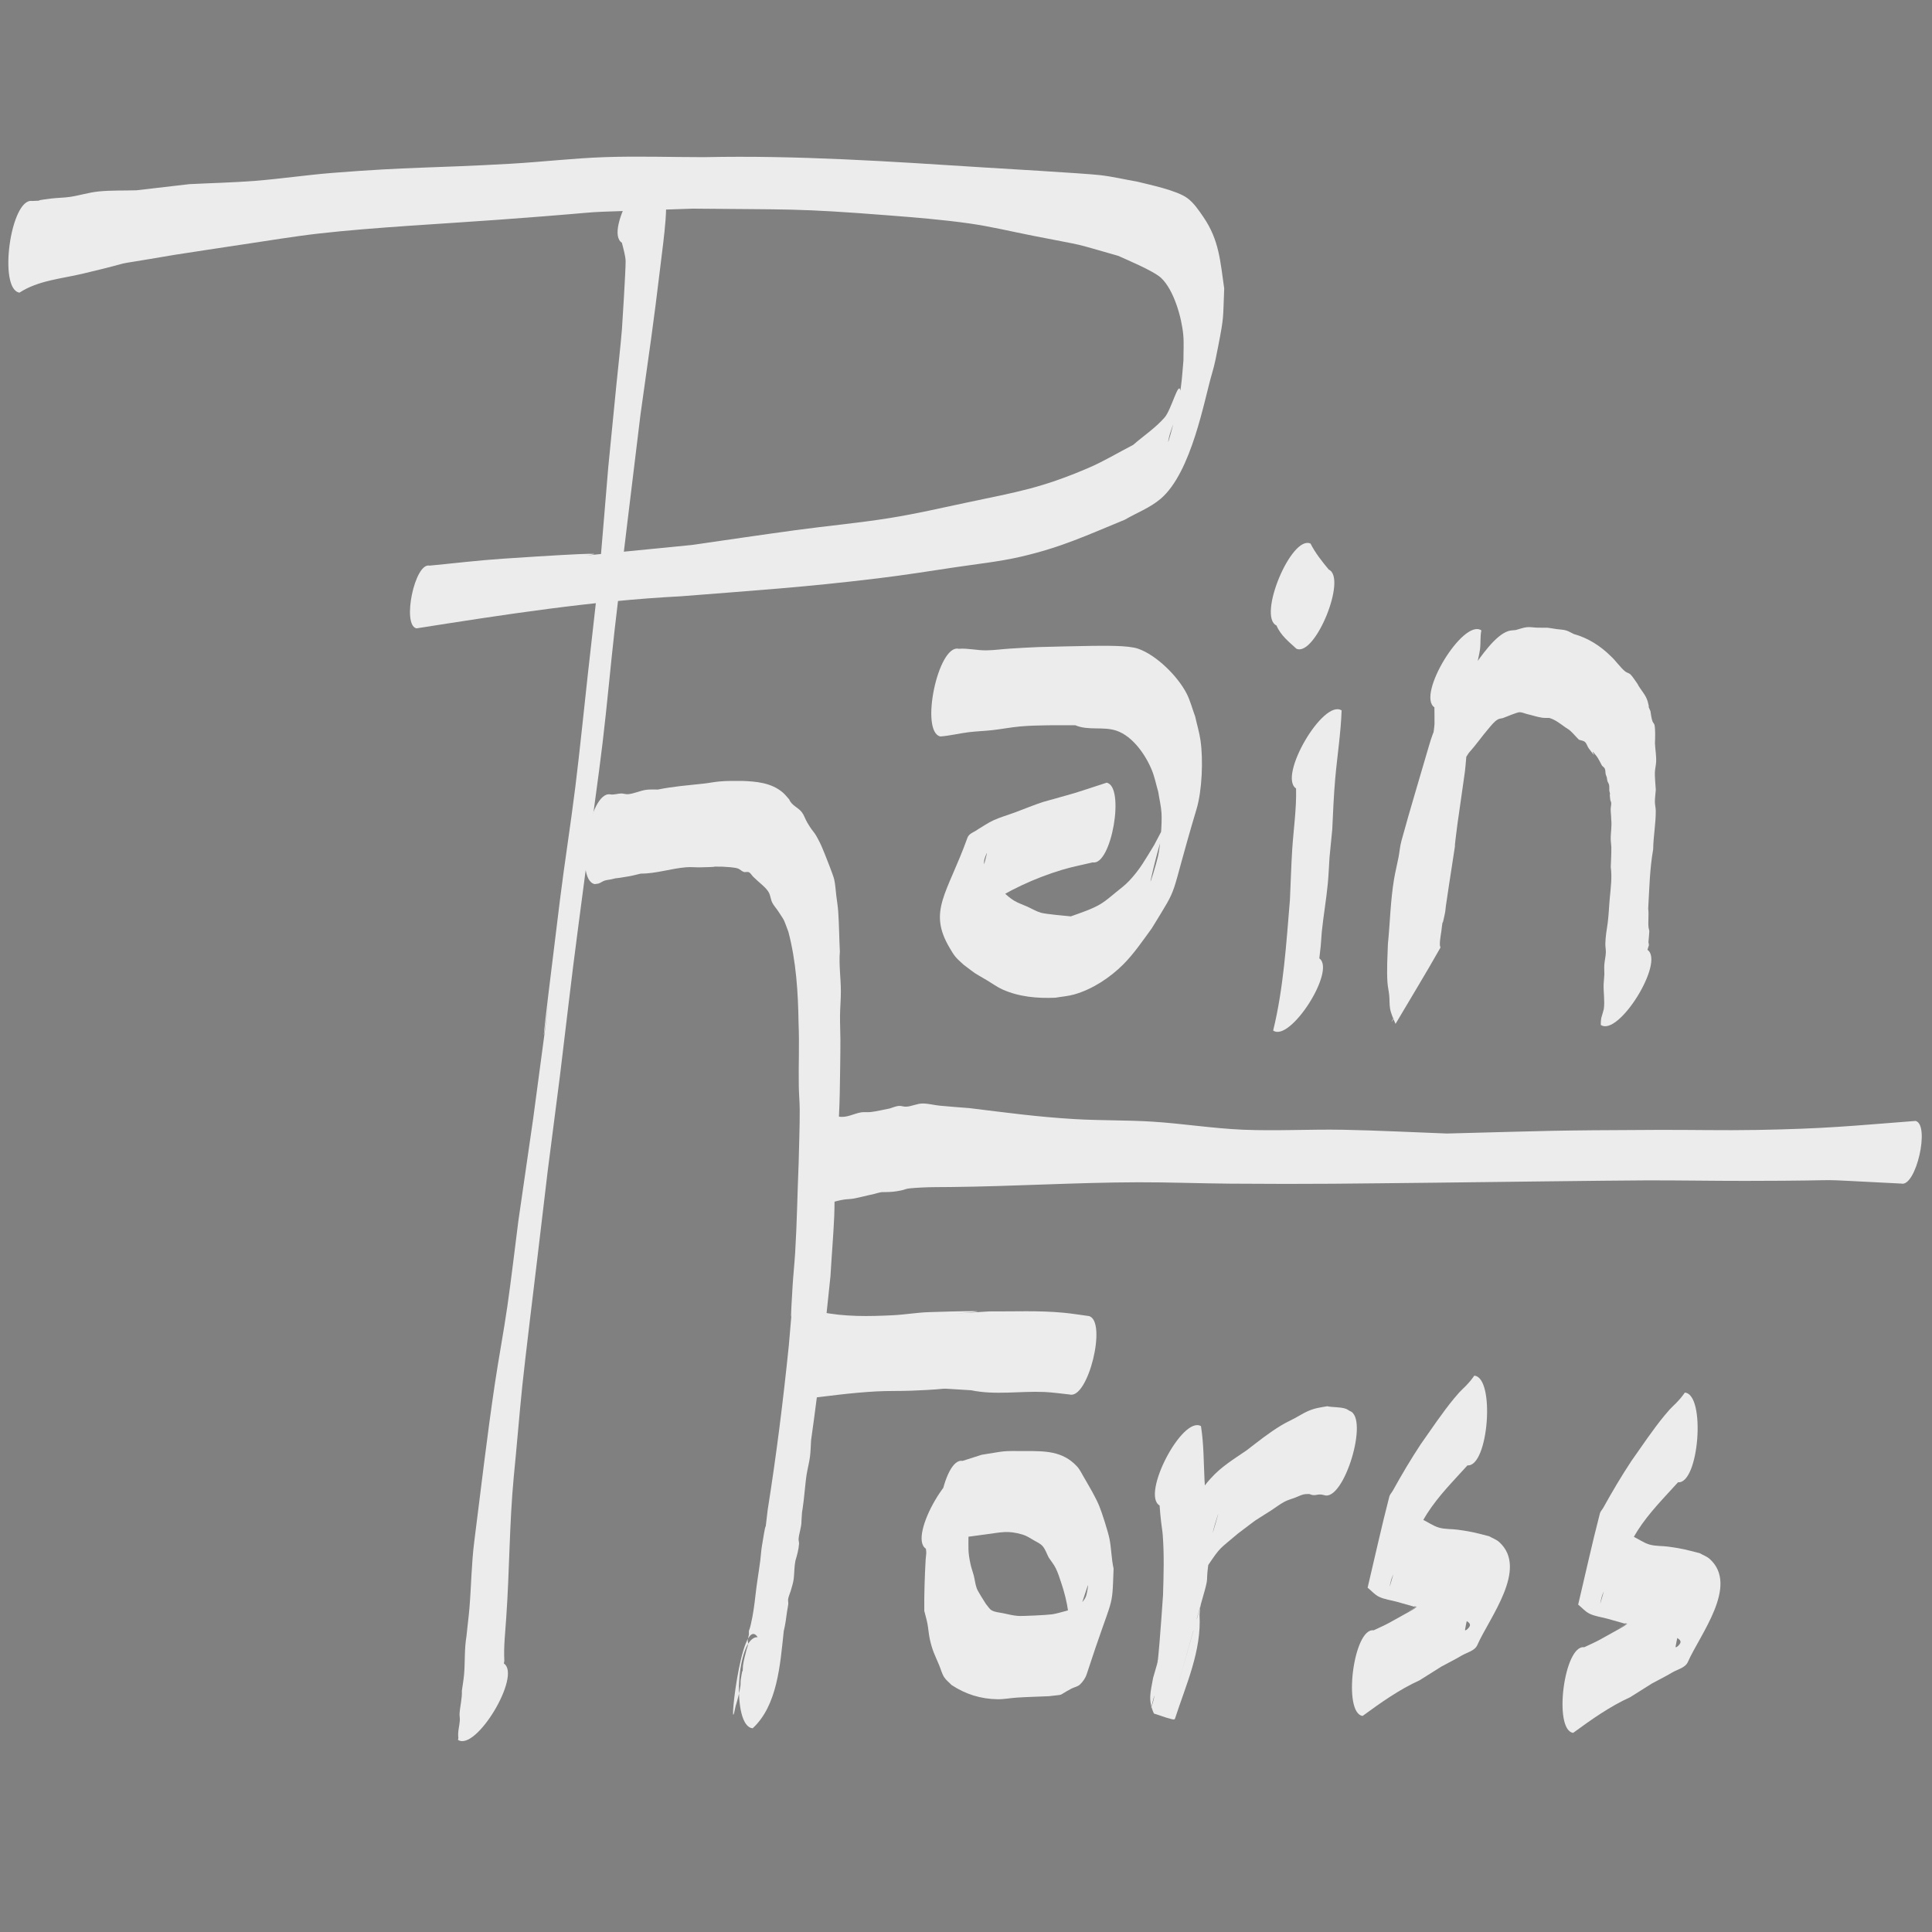 <?xml version="1.0" encoding="UTF-8" standalone="no"?>
<svg
   xmlns:dc="http://purl.org/dc/elements/1.1/"
   xmlns:cc="http://creativecommons.org/ns#"
   xmlns:rdf="http://www.w3.org/1999/02/22-rdf-syntax-ns#"
   xmlns:svg="http://www.w3.org/2000/svg"
   xmlns="http://www.w3.org/2000/svg"
   xmlns:sodipodi="http://sodipodi.sourceforge.net/DTD/sodipodi-0.dtd"
   xmlns:inkscape="http://www.inkscape.org/namespaces/inkscape"
   sodipodi:docname="rainforss.svg"
   inkscape:version="1.0 (4035a4fb49, 2020-05-01)"
   id="svg8"
   version="1.1"
   viewBox="0 0 300 300"
   height="300mm"
   width="300mm">
  <rect x="0" y="0" width="300" height="300" fill="#808080" stroke="none"/>
  <defs
     id="defs2" />
  <sodipodi:namedview
     inkscape:window-maximized="0"
     inkscape:window-y="0"
     inkscape:window-x="78"
     inkscape:window-height="1040"
     inkscape:window-width="1274"
     showgrid="false"
     inkscape:document-rotation="0"
     inkscape:current-layer="layer1"
     inkscape:document-units="mm"
     inkscape:cy="584.8"
     inkscape:cx="400"
     inkscape:zoom="0.35"
     inkscape:pageshadow="2"
     inkscape:pageopacity="0.0"
     borderopacity="1.0"
     bordercolor="#666666"
     pagecolor="#ffffff"
     id="base" />
  <g
     id="layer1"
     inkscape:groupmode="layer"
     inkscape:label="Layer 1">
    <path
       d="m 3.023,45.441 c 2.897,-1.89 6.498,-2.155 9.745,-2.925 10.797,-2.56 1.411,-0.737 14.391,-2.953 3.46,-0.526 6.918,-1.069 10.38,-1.579 4.03,-0.594 8.051,-1.278 12.097,-1.736 8.403,-0.95 19.461,-1.514 27.84,-2.131 22.799,-1.679 6.417,-0.863 30.071,-1.718 14.885,0.161 16.014,-0.087 30.492,1.049 4.163,0.326 8.33,0.661 12.467,1.246 3.323,0.47 6.597,1.267 9.894,1.915 9.094,1.788 5.439,0.91 13.223,3.114 1.098,0.5 5.496,2.329 6.672,3.432 1.992,1.869 3.202,6.183 3.442,8.849 0.118,1.312 0.019,2.635 0.029,3.953 -0.13,1.363 -0.202,2.733 -0.391,4.089 -0.192,1.372 -0.436,2.738 -0.752,4.084 -0.332,1.415 -1.459,5.621 -1.189,4.191 0.488,-2.587 2.279,-5.071 1.845,-7.669 -0.268,-1.604 -1.387,2.96 -2.43,4.162 -1.427,1.644 -3.257,2.842 -4.886,4.263 -2.32,1.195 -4.566,2.564 -6.959,3.586 -7.382,3.151 -10.904,3.687 -18.858,5.37 -3.954,0.837 -7.897,1.748 -11.884,2.391 -4.887,0.788 -9.818,1.231 -14.721,1.898 -5.385,0.733 -10.76,1.536 -16.141,2.305 -36.214,3.539 3.599,-0.07 -29.4,2.134 -3.775,0.252 -7.535,0.713 -11.302,1.069 -2.287,-0.531 -4.322,9.212 -2.034,9.742 v 0 c 13.631,-2.141 27.279,-4.272 41.064,-4.981 11.743,-0.934 19.065,-1.388 30.654,-2.795 3.968,-0.482 7.92,-1.103 11.873,-1.701 3.413,-0.516 6.857,-0.866 10.225,-1.642 6.334,-1.46 10.291,-3.335 16.187,-5.756 1.851,-1.08 3.906,-1.838 5.552,-3.239 4.856,-4.132 6.808,-15.552 7.981,-19.455 0.414,-1.377 0.684,-2.799 0.958,-4.215 0.936,-4.831 0.735,-4.201 0.936,-8.999 -0.611,-4.204 -0.768,-7.484 -3.22,-11.072 -0.725,-1.061 -1.464,-2.171 -2.473,-2.931 -1.644,-1.239 -6.01,-2.121 -7.692,-2.554 -1.959,-0.346 -3.902,-0.806 -5.876,-1.037 -2.373,-0.277 -16.894,-1.119 -18.188,-1.202 -14.418,-0.921 -28.844,-1.898 -43.301,-1.589 -5.145,-0.002 -10.293,-0.179 -15.435,-0.004 -4.859,0.165 -9.698,0.743 -14.552,1.021 -12.274,0.702 -15.646,0.463 -27.745,1.428 -4.013,0.32 -8.002,0.919 -12.015,1.234 -3.392,0.267 -6.795,0.341 -10.193,0.511 -2.742,0.319 -5.485,0.638 -8.227,0.956 -1.956,0.06 -3.919,-0.014 -5.867,0.18 -1.493,0.148 -2.943,0.62 -4.429,0.842 -0.962,0.144 -1.941,0.135 -2.906,0.253 -3.839,0.472 -0.248,0.258 -2.984,0.383 -3.342,-0.513 -5.309,13.72 -1.967,14.233 z"
       id="path74"
       style="fill:#ececec;fill-opacity:1;fill-rule:nonzero;stroke:none;stroke-width:0.195" />
    <path
       d="m 96.563,37.692 c 0.213,0.821 0.568,2.066 0.583,2.852 0.026,1.303 -0.553,10.37 -0.573,10.604 -0.239,2.863 -0.574,5.716 -0.858,8.575 -0.424,4.272 -0.843,8.545 -1.264,12.818 -1.757,20.831 -0.709,10 -3.175,32.192 -0.645,5.802 -1.217,11.613 -1.933,17.406 -0.729,5.895 -1.668,11.759 -2.4,17.653 -6.686,53.84 3.01,-19.914 -4.167,34.01 -0.761,5.255 -1.522,10.51 -2.283,15.764 -0.572,4.435 -1.078,8.881 -1.716,13.306 -0.575,3.982 -1.328,7.934 -1.923,11.913 -1.22,8.162 -2.164,16.381 -3.21,24.571 -0.438,3.455 -0.467,6.944 -0.755,10.411 -0.12,1.44 -0.324,2.872 -0.457,4.311 -0.343,1.979 -0.197,3.993 -0.376,5.983 -0.075,0.831 -0.224,1.652 -0.336,2.477 0.052,1.205 -0.284,2.369 -0.359,3.56 -0.022,0.349 0.067,0.699 0.043,1.048 -0.065,0.949 -0.364,1.769 -0.23,2.722 -0.02,0.099 -0.039,0.198 -0.059,0.297 2.785,1.858 9.909,-10.004 7.124,-11.862 v 0 c 0.024,-0.136 0.049,-0.271 0.073,-0.407 -0.121,-2.244 0.154,-4.47 0.296,-6.71 0.513,-7.283 0.48,-14.593 1.169,-21.867 0.47,-4.684 0.838,-9.378 1.319,-14.061 0.407,-3.961 1.945,-16.553 2.346,-19.911 2.336,-19.577 0.772,-7.01 3.505,-28.286 2.446,-20.3 1.556,-13.369 4.3,-34.224 0.771,-5.857 1.629,-11.701 2.331,-17.567 0.688,-5.749 1.191,-11.522 1.84,-17.276 0.809,-7.18 3.128,-26.14 4.033,-33.592 1.421,-10.188 1.975,-13.71 3.093,-23.055 0.287,-2.401 0.62,-4.797 0.805,-7.209 0.22,-2.873 -0.034,-5.791 0.342,-8.659 -2.867,-1.859 -9.995,10.353 -7.128,12.212 z"
       id="path76"
       style="fill:#ececec;fill-opacity:1;fill-rule:nonzero;stroke:none;stroke-width:0.195" />
    <path
       d="m 92.347,137.28 c 0.214,-0.035 0.437,-0.034 0.643,-0.106 0.309,-0.108 0.577,-0.328 0.888,-0.431 0.325,-0.108 0.672,-0.121 1.005,-0.196 4.69,-1.063 -2.443,0.418 2.765,-0.472 0.622,-0.106 1.232,-0.28 1.849,-0.42 2.398,0.008 4.706,-0.803 7.082,-0.989 0.728,-0.057 1.459,0.032 2.189,0.014 5.068,-0.122 -0.84,-0.136 3.451,-0.101 0.567,0.04 1.808,0.08 2.384,0.289 0.316,0.115 0.555,0.412 0.873,0.52 0.261,0.089 0.575,-0.065 0.823,0.06 0.278,0.141 0.43,0.467 0.655,0.69 0.239,0.236 0.49,0.457 0.735,0.685 0.519,0.464 1.361,1.134 1.7,1.777 0.255,0.483 0.283,1.073 0.528,1.561 0.239,0.478 0.615,0.865 0.907,1.309 1.167,1.772 0.805,1.165 1.598,3.224 1.211,4.631 1.509,9.421 1.578,14.2 0.143,3.279 -0.022,6.562 0.037,9.841 0.021,1.17 0.132,2.338 0.141,3.508 0.019,2.784 -0.113,5.568 -0.164,8.352 -0.194,4.643 -0.259,9.295 -0.543,13.933 -0.106,1.727 -0.294,3.447 -0.399,5.174 -0.66,10.923 0.362,-1.988 -0.579,9.165 -0.872,8.562 -1.941,17.116 -3.292,25.61 -0.828,6.915 0.255,-1.542 -0.904,5.666 -0.115,0.715 -0.15,1.443 -0.241,2.162 -0.231,1.814 -0.557,3.607 -0.749,5.427 -0.166,1.491 -0.366,2.978 -0.703,4.434 -0.368,1.588 -0.315,0.523 -0.314,1.648 -0.059,0.291 -0.152,0.577 -0.176,0.874 -0.016,0.202 0.082,0.405 0.056,0.606 -0.037,0.287 -0.166,0.553 -0.239,0.832 -0.219,0.841 -0.442,1.655 -0.564,2.519 -0.117,2.104 0.083,-0.614 -0.339,2.144 -0.048,0.315 -0.007,0.639 -0.05,0.954 -0.15,1.092 -0.441,2.17 -0.761,3.217 -1.283,6.693 0.785,-14.751 3.435,-10.737 -3.319,-0.201 -4.09,13.936 -0.77,14.137 v 0 c 3.835,-3.546 4.259,-9.846 4.819,-15.083 0.255,-1.032 0.371,-2.023 0.517,-3.073 0.052,-0.376 0.151,-0.744 0.184,-1.122 0.023,-0.266 -0.066,-0.538 -0.017,-0.8 0.077,-0.42 0.259,-0.811 0.388,-1.217 0.17,-0.591 0.405,-1.302 0.477,-1.929 0.106,-0.92 0.076,-1.87 0.261,-2.786 0.244,-0.819 0.509,-1.759 0.562,-2.622 0.016,-0.262 -0.091,-0.523 -0.068,-0.784 0.082,-0.932 0.458,-1.82 0.446,-2.769 0.168,-2.57 -0.022,-0.216 0.346,-3.174 0.12,-0.964 0.296,-3.043 0.438,-3.948 0.15,-0.954 0.411,-1.887 0.536,-2.845 0.111,-0.849 0.116,-1.709 0.173,-2.564 1.205,-8.473 2.136,-16.98 3.012,-25.496 0.174,-3.089 0.443,-6.173 0.581,-9.264 0.069,-1.546 0.033,-3.096 0.092,-4.643 0.187,-4.834 0.688,-9.651 0.768,-14.491 0.036,-2.262 0.109,-6.046 0.101,-8.331 -0.005,-1.221 -0.071,-2.441 -0.059,-3.662 0.012,-1.271 0.131,-2.539 0.131,-3.81 -8.6e-4,-2.066 -0.324,-4.125 -0.156,-6.196 -0.108,-2.068 -0.111,-4.143 -0.256,-6.209 -0.058,-0.827 -0.195,-1.646 -0.298,-2.469 -0.105,-0.84 -0.139,-1.695 -0.326,-2.519 -0.151,-0.668 -1.163,-3.185 -1.424,-3.851 -0.264,-0.616 -0.493,-1.25 -0.793,-1.847 -1.063,-2.115 -0.803,-1.182 -1.965,-3.132 -0.306,-0.513 -0.476,-1.116 -0.831,-1.592 -0.563,-0.757 -1.594,-1.041 -1.972,-2.001 -0.331,-0.357 -0.625,-0.756 -0.992,-1.07 -1.793,-1.533 -4.14,-1.723 -6.348,-1.803 -1.232,10e-4 -2.377,-0.024 -3.611,0.096 -0.766,0.074 -1.523,0.233 -2.289,0.317 -2.386,0.262 -4.779,0.44 -7.141,0.925 -0.588,0.012 -1.18,-0.036 -1.764,0.035 -0.979,0.118 -1.9,0.604 -2.882,0.69 -0.353,0.031 -0.704,-0.117 -1.058,-0.113 -0.563,0.005 -1.114,0.238 -1.684,0.143 -3.271,-0.633 -5.699,13.298 -2.428,13.931 z"
       id="path78"
       style="fill:#ececec;fill-opacity:1;fill-rule:nonzero;stroke:none;stroke-width:0.195" />
    <path
       d="m 146.009,114.357 c 1.489,-0.103 2.942,-0.485 4.421,-0.663 1.217,-0.147 2.445,-0.182 3.664,-0.318 1.475,-0.165 2.936,-0.456 4.414,-0.583 2.604,-0.223 5.833,-0.175 8.46,-0.178 2.02,0.87 4.359,0.15 6.406,0.849 2.503,0.855 4.505,3.72 5.49,6.138 0.436,1.071 0.655,2.226 0.982,3.34 0.171,1.115 0.447,2.218 0.514,3.345 0.095,1.603 -0.178,5.065 -0.542,6.669 -0.283,1.245 -1.399,4.901 -1.125,3.654 1.884,-8.561 3.831,-11.639 0.53,-5.404 -1.352,2.184 -2.148,3.726 -3.89,5.576 -0.63,0.668 -1.366,1.216 -2.073,1.791 -0.741,0.604 -1.463,1.244 -2.269,1.746 -1.366,0.85 -3.234,1.438 -4.717,1.976 -0.774,-0.076 -3.894,-0.348 -4.644,-0.566 -0.744,-0.216 -1.421,-0.636 -2.13,-0.956 -0.683,-0.308 -1.406,-0.534 -2.047,-0.929 -1.18,-0.728 -2.044,-1.746 -2.996,-2.743 -0.679,-1.028 -1.849,-2.129 -1.627,-3.541 0.058,-0.367 0.502,-1.389 0.414,-1.029 -2.687,11.109 -4.517,15.301 -2.191,9.663 0.567,-0.459 1.098,-0.971 1.7,-1.378 3.752,-2.534 7.895,-4.46 12.173,-5.752 1.564,-0.472 3.171,-0.77 4.756,-1.155 2.905,0.562 5.058,-11.81 2.153,-12.372 v 0 c -6.527,2.12 -3.244,1.125 -9.848,2.986 -1.486,0.482 -2.93,1.093 -4.397,1.635 -1.11,0.41 -2.255,0.729 -3.334,1.222 -0.832,0.38 -1.588,0.924 -2.382,1.386 -0.547,0.433 -1.399,0.626 -1.642,1.3 -3.15,8.752 -6.202,11.345 -2.767,17.133 0.285,0.48 0.563,0.971 0.917,1.396 0.381,0.457 0.851,0.822 1.276,1.233 2.259,1.687 1.121,0.927 3.687,2.448 0.77,0.457 1.5,1.001 2.313,1.366 2.593,1.164 5.435,1.404 8.214,1.286 0.974,-0.169 1.968,-0.237 2.921,-0.506 2.817,-0.796 5.575,-2.602 7.672,-4.712 1.626,-1.637 3.028,-3.704 4.391,-5.57 4.522,-7.409 2.452,-3.454 6.942,-18.501 0.868,-2.908 1.048,-7.677 0.615,-10.672 -0.181,-1.253 -0.551,-2.467 -0.826,-3.701 -0.447,-1.199 -0.755,-2.465 -1.34,-3.596 -1.401,-2.708 -4.694,-5.954 -7.513,-6.934 -1.632,-0.568 -5.423,-0.438 -7,-0.448 -1.626,0.032 -7.012,0.131 -8.541,0.192 -1.459,0.058 -2.917,0.145 -4.374,0.237 -1.228,0.077 -2.451,0.257 -3.681,0.271 -1.427,0.016 -2.844,-0.354 -4.276,-0.244 -3.196,-0.744 -6.05,12.868 -2.853,13.613 z"
       id="path80"
       style="fill:#ececec;fill-opacity:1;fill-rule:nonzero;stroke:none;stroke-width:0.195" />
    <path
       d="m 198.214,97.125 c 0.64,1.539 1.928,2.538 3.094,3.609 2.886,1.31 7.907,-10.98 5.022,-12.29 v 0 c -1.053,-1.272 -2.073,-2.541 -2.834,-4.038 -2.986,-1.378 -8.268,11.341 -5.282,12.719 z"
       id="path82"
       style="fill:#ececec;fill-opacity:1;fill-rule:nonzero;stroke:none;stroke-width:0.195" />
    <path
       d="m 201.252,122.432 c 0.086,3.183 -0.402,6.362 -0.602,9.534 -0.163,2.583 -0.222,5.172 -0.351,7.757 -0.57,6.809 -0.981,13.654 -2.602,20.297 2.63,1.87 9.798,-9.332 7.168,-11.202 v 0 c 0.295,-2.592 0.159,-1.2 0.387,-4.177 0.257,-2.482 0.689,-4.943 0.928,-7.427 0.13,-1.352 0.177,-2.711 0.266,-4.067 0.142,-1.45 0.284,-2.9 0.425,-4.35 0.131,-2.711 0.223,-5.178 0.46,-7.88 0.311,-3.536 0.872,-7.048 0.994,-10.602 -2.845,-1.845 -9.918,10.272 -7.072,12.117 z"
       id="path84"
       style="fill:#ececec;fill-opacity:1;fill-rule:nonzero;stroke:none;stroke-width:0.195" />
    <path
       d="m 222.734,109.83 c 0.004,0.385 0.029,2.43 0.014,2.632 -0.056,0.759 -0.199,1.508 -0.28,2.265 -0.314,2.931 -0.681,5.84 -0.906,8.782 -0.181,1.228 -0.402,2.451 -0.542,3.685 -0.135,1.192 -0.189,2.392 -0.283,3.588 -0.141,1.283 -0.267,2.568 -0.422,3.849 -0.43,3.543 -1.11,7.024 -1.656,10.547 -0.207,2.814 -1.208,5.453 -1.718,8.197 -0.127,0.681 -0.204,1.371 -0.316,2.055 -0.334,1.27 0.106,1.257 -0.216,2.561 -0.11,0.445 -0.146,0.445 -0.368,0.725 2.153,-4.151 4.306,-8.302 6.459,-12.453 0.009,-0.26 0.045,-0.521 0.026,-0.78 -0.154,-2.126 -0.177,-0.158 -0.46,-2.509 -0.304,-2.525 -0.103,-5.048 0.105,-7.567 0.382,-2.129 0.224,-4.317 0.514,-6.454 0.153,-1.128 1.094,-5.468 1.381,-6.664 0.217,-0.906 0.965,-3.596 0.707,-2.702 -0.918,3.176 -1.791,6.367 -2.687,9.551 0.917,-2.947 1.951,-5.876 3.546,-8.502 0.775,-1.276 1.655,-2.479 2.456,-3.738 1.078,-1.188 1.985,-2.514 3.03,-3.731 0.428,-0.498 0.909,-1.156 1.505,-1.472 0.227,-0.12 0.493,-0.125 0.74,-0.188 0.445,-0.176 2.183,-0.885 2.526,-0.908 0.441,-0.03 0.863,0.199 1.294,0.298 0.768,0.176 1.52,0.441 2.299,0.552 0.356,0.051 0.719,0.019 1.078,0.029 0.96,0.278 1.729,0.914 2.538,1.486 0.231,0.164 0.487,0.292 0.701,0.48 0.492,0.434 0.904,0.96 1.376,1.417 0.313,0.119 0.685,0.131 0.94,0.357 0.283,0.25 0.358,0.686 0.587,0.992 1.941,2.597 -0.431,-0.909 1.251,1.254 0.196,0.253 0.634,1.104 0.802,1.423 0.148,0.161 0.356,0.279 0.444,0.484 0.114,0.266 0.071,0.579 0.136,0.863 0.037,0.162 0.126,0.307 0.167,0.468 0.048,0.189 0.042,0.391 0.098,0.577 0.064,0.211 0.216,0.39 0.258,0.607 0.056,0.287 0.022,0.586 0.033,0.88 0.391,1.723 -0.1,-0.642 0.151,1.418 0.021,0.175 0.141,0.329 0.149,0.505 0.014,0.326 -0.084,0.648 -0.085,0.975 -0.002,0.518 0.081,1.033 0.082,1.55 0.13,1.063 -0.099,2.12 -0.076,3.185 0.008,0.376 0.086,0.749 0.094,1.125 0.021,1.036 -0.058,2.071 -0.087,3.106 0.213,1.595 0.006,3.148 -0.144,4.728 -0.124,1.317 -0.165,2.619 -0.329,3.935 -0.162,1.103 -0.346,2.132 -0.369,3.254 -0.01,0.464 0.099,0.926 0.077,1.389 -0.031,0.64 -0.195,1.266 -0.238,1.905 -0.033,0.481 0.008,0.964 0.01,1.446 -0.038,0.508 -0.076,1.017 -0.114,1.525 -0.044,1.285 0.203,2.583 0.029,3.867 -0.014,0.1 -0.388,1.371 -0.403,1.42 -0.077,0.709 -0.055,0.359 -0.068,1.05 2.739,1.89 9.985,-9.775 7.247,-11.665 v 0 c 0.259,-0.919 0.272,-0.522 0.153,-1.181 0.021,-0.239 0.139,-1.567 0.135,-1.701 -0.006,-0.196 -0.097,-0.38 -0.119,-0.575 -0.107,-0.973 0.08,-1.949 -0.054,-2.921 0.176,-3.091 0.237,-6.189 0.774,-9.242 0.023,-2.008 0.423,-3.995 0.4,-6.01 -0.005,-0.454 -0.136,-0.9 -0.135,-1.354 0.002,-0.617 0.094,-1.23 0.141,-1.846 -0.035,-0.498 -0.172,-2.205 -0.146,-2.714 0.027,-0.55 0.172,-1.09 0.199,-1.64 0.046,-0.946 -0.14,-1.935 -0.185,-2.879 0.029,-0.723 0.088,-2.165 -0.074,-2.865 -0.046,-0.198 -0.223,-0.336 -0.296,-0.524 -0.173,-0.443 -0.257,-1.154 -0.328,-1.604 -0.651,-1.52 0.033,0.227 -0.418,-1.467 -0.288,-1.081 -1.12,-1.82 -1.611,-2.796 -0.186,-0.268 -0.846,-1.254 -1.094,-1.463 -0.237,-0.199 -0.565,-0.249 -0.805,-0.444 -0.743,-0.602 -1.511,-1.728 -2.243,-2.379 -1.636,-1.624 -3.554,-2.821 -5.742,-3.433 -0.401,-0.186 -0.78,-0.435 -1.202,-0.557 -0.456,-0.132 -0.937,-0.13 -1.405,-0.198 -2.378,-0.346 -0.565,-0.167 -3.077,-0.228 -0.538,-0.013 -1.077,-0.129 -1.612,-0.07 -0.583,0.065 -1.14,0.292 -1.71,0.438 -0.383,0.053 -0.78,0.039 -1.149,0.159 -2.048,0.663 -4.203,3.903 -5.454,5.597 -2.905,3.663 -5.556,7.584 -6.868,12.213 -1.427,4.928 -2.93,9.833 -4.282,14.785 -0.228,0.834 -0.288,1.71 -0.452,2.56 -0.214,1.109 -0.494,2.204 -0.682,3.319 -0.567,3.357 -0.626,6.756 -0.964,10.14 -0.065,1.876 -0.194,4.049 -0.069,5.941 0.045,0.671 0.207,1.329 0.273,1.999 0.066,0.667 0.02,1.346 0.124,2.008 0.129,0.828 0.537,1.676 0.859,2.435 2.315,-3.932 4.702,-7.818 6.946,-11.795 0.067,-0.118 -0.054,-0.271 -0.06,-0.408 -0.04,-0.964 0.238,-1.915 0.31,-2.871 0.347,-2.381 -0.217,1.249 0.478,-2.114 0.079,-0.381 0.09,-0.775 0.149,-1.16 0.319,-2.093 0.609,-4.189 0.949,-6.28 1.093,-7.178 -0.127,1.114 0.841,-6.405 0.095,-0.735 1.073,-7.424 1.154,-8.104 0.142,-1.2 0.214,-2.407 0.331,-3.61 0.113,-1.156 0.24,-2.31 0.36,-3.465 0.48,-3.205 0.567,-3.527 0.888,-6.588 0.089,-0.853 0.11,-1.715 0.232,-2.563 0.134,-0.935 0.406,-1.845 0.534,-2.781 0.135,-0.979 0.008,-1.985 0.214,-2.958 -2.806,-1.902 -10.095,10.047 -7.29,11.949 z"
       id="path86"
       style="fill:#ececec;fill-opacity:1;fill-rule:nonzero;stroke:none;stroke-width:0.195" />
    <path
       d="m 124.316,217.298 c 3.903,-0.48 7.814,-1.028 11.741,-1.241 1.83,-0.099 3.664,-0.04 5.495,-0.113 7.837,-0.312 2.246,-0.471 9.244,-0.065 3.772,0.785 7.591,0.1 11.389,0.268 1.311,0.058 2.614,0.26 3.92,0.391 2.86,0.779 5.847,-11.401 2.987,-12.181 v 0 c -1.308,-0.172 -2.612,-0.389 -3.925,-0.515 -3.867,-0.371 -7.718,-0.18 -11.592,-0.206 -17.952,1.078 10.847,-0.521 -9.301,0.11 -1.867,0.059 -3.719,0.387 -5.584,0.481 -3.714,0.187 -7.593,0.26 -11.257,-0.514 -3.19,-0.813 -6.308,12.771 -3.118,13.584 z"
       id="path90"
       style="fill:#ececec;fill-opacity:1;fill-rule:nonzero;stroke:none;stroke-width:0.195" />
    <path
       d="m 143.769,240.477 c 0.021,0.22 0.069,0.44 0.064,0.661 -0.007,0.346 -0.08,0.687 -0.099,1.032 -0.147,2.649 -0.236,5.32 -0.213,7.972 0.161,0.645 0.354,1.282 0.482,1.935 0.159,0.812 0.199,1.647 0.378,2.454 0.396,1.787 0.765,2.411 1.456,4.052 0.256,0.609 0.412,1.274 0.76,1.83 0.301,0.481 0.768,0.819 1.153,1.228 2.188,1.448 4.543,2.176 7.139,2.216 1.005,0.015 2.003,-0.189 3.007,-0.254 1.657,-0.107 3.318,-0.144 4.977,-0.217 2.712,-0.355 1.089,0.101 3.5,-1.179 0.43,-0.228 0.957,-0.291 1.315,-0.63 0.462,-0.438 0.855,-0.999 1.057,-1.618 4.222,-12.962 3.918,-9.534 4.172,-16.391 -0.344,-1.527 -0.335,-3.117 -0.643,-4.649 -0.217,-1.08 -1.166,-4.056 -1.567,-5.028 -0.603,-1.462 -1.478,-2.897 -2.256,-4.259 -0.408,-0.647 -0.708,-1.386 -1.224,-1.941 -2.25,-2.415 -4.992,-2.362 -7.939,-2.373 -4.045,-0.016 -2.896,-0.036 -6.849,0.577 -0.995,0.318 -1.99,0.636 -2.985,0.955 -3.01,-0.584 -5.247,12.236 -2.237,12.819 v 0 c 0.923,-0.332 1.846,-0.663 2.768,-0.995 1.005,-0.136 2.008,-0.281 3.014,-0.408 2.466,-0.312 3.439,-0.673 5.804,0.027 0.629,0.186 1.191,0.57 1.763,0.902 0.465,0.27 0.987,0.487 1.343,0.903 0.43,0.502 0.629,1.18 0.943,1.769 0.36,0.546 0.788,1.049 1.08,1.639 0.354,0.714 0.589,1.488 0.846,2.246 1.008,2.967 1.524,6.091 1.192,9.243 -1.568,6.536 -0.022,-0.135 2.924,-8.75 0.16,-0.468 -0.072,1.001 -0.212,1.477 -0.094,0.319 -0.27,0.614 -0.477,0.868 -1.017,1.247 -1.131,1.031 -2.647,1.549 -0.724,0.176 -1.436,0.419 -2.172,0.529 -0.758,0.114 -4.603,0.3 -5.292,0.252 -0.791,-0.055 -1.567,-0.26 -2.345,-0.423 -0.585,-0.123 -1.209,-0.149 -1.74,-0.434 -0.388,-0.208 -0.606,-0.659 -0.909,-0.988 -0.306,-0.488 -1.258,-1.956 -1.438,-2.456 -0.228,-0.635 -0.288,-1.323 -0.456,-1.978 -0.154,-0.6 -0.384,-1.179 -0.511,-1.787 -0.415,-1.978 -0.305,-2.394 -0.311,-4.46 -0.031,-2.064 0.006,-4.106 0.211,-6.162 0.063,-0.636 0.212,-1.262 0.241,-1.9 0.142,-3.204 -0.482,1.334 0.056,-2.051 -2.864,-1.857 -9.985,10.342 -7.121,12.2 z"
       id="path92"
       style="fill:#ececec;fill-opacity:1;fill-rule:nonzero;stroke:none;stroke-width:0.195" />
    <path
       d="m 180.061,233.766 c 0.081,1.001 0.114,1.505 0.236,2.564 0.077,0.677 0.203,1.349 0.254,2.029 0.234,3.101 0.139,6.223 0.043,9.326 -0.342,4.85 -0.646,9.712 -1.325,14.526 -0.029,1.201 0.051,1.089 -0.268,2.209 -0.075,0.263 -0.348,1.034 -0.276,0.77 1.151,-4.198 2.231,-8.42 3.513,-12.575 0.046,-0.15 0.273,-0.205 0.418,-0.168 0.853,0.213 1.659,0.595 2.488,0.893 0.134,-0.114 0.306,-0.191 0.402,-0.342 0.255,-0.398 0.166,-0.814 0.226,-1.254 0.123,-0.909 0.409,-1.772 0.728,-2.62 -7.948,27.603 -0.782,2.765 0.546,-2.064 0.586,-2.131 0.267,-1.525 0.514,-3.586 0.724,-6.019 -0.052,2.063 0.483,-3.84 0.128,-0.707 0.213,-1.425 0.384,-2.122 0.19,-0.772 0.908,-3.044 0.7,-2.277 -0.904,3.332 -2.086,6.586 -2.788,9.972 -0.156,0.75 0.709,-1.346 1.13,-1.973 2.171,-3.235 1.842,-2.6 4.781,-5.123 3.796,-2.853 1.528,-1.261 5.153,-3.588 0.687,-0.441 1.334,-0.954 2.052,-1.336 0.517,-0.276 1.088,-0.42 1.632,-0.629 0.437,-0.168 0.86,-0.387 1.313,-0.503 0.297,-0.076 0.609,-0.046 0.914,-0.069 0.989,0.462 1.209,-0.158 2.313,0.181 3.071,1.031 7.024,-12.046 3.954,-13.077 v 0 c -0.212,-0.117 -0.407,-0.278 -0.635,-0.351 -0.908,-0.29 -1.942,-0.188 -2.865,-0.378 -1.176,0.21 -1.894,0.275 -3.039,0.78 -0.668,0.294 -1.285,0.701 -1.93,1.046 -0.71,0.38 -1.445,0.709 -2.135,1.128 -2.045,1.241 -3.477,2.423 -5.407,3.896 -2.066,1.421 -3.908,2.5 -5.62,4.41 -0.624,0.697 -1.257,1.447 -1.583,2.342 -2.344,6.429 -4.435,12.391 -5.372,19.023 -0.286,1.897 -0.502,3.812 -0.922,5.684 -0.126,0.562 -0.593,2.224 -0.429,1.673 1.793,-6.014 7.717,-26.632 -0.591,2.201 -0.379,2.184 -0.835,3.411 0.127,5.532 0.891,0.282 1.767,0.623 2.672,0.847 0.194,0.048 0.532,0.16 0.596,-0.039 1.7,-5.244 4.155,-10.544 3.813,-16.155 0.424,-4.694 0.766,-9.388 0.863,-14.105 0.04,-1.193 0.136,-2.385 0.121,-3.579 -0.013,-1.047 -0.149,-2.088 -0.203,-3.134 -0.145,-2.826 -0.107,-5.663 -0.556,-8.463 -2.893,-1.676 -9.317,10.645 -6.424,12.321 z"
       id="path94"
       style="fill:#ececec;fill-opacity:1;fill-rule:nonzero;stroke:none;stroke-width:0.195" />
    <path
       d="m 228.928,213.612 c -0.21,0.278 -0.404,0.57 -0.631,0.833 -1.259,1.455 -1.132,1.033 -2.503,2.696 -1.856,2.252 -3.494,4.727 -5.184,7.116 -1.543,2.34 -2.973,4.756 -4.334,7.215 -0.173,0.312 -0.453,0.571 -0.543,0.919 -1.218,4.688 -2.247,9.428 -3.37,14.143 0.59,0.471 1.096,1.089 1.769,1.412 0.881,0.423 1.871,0.523 2.806,0.786 8.613,2.422 -2.387,-0.566 6.039,1.42 0.245,0.058 3.941,1.163 4.473,1.321 0.271,0.287 0.801,0.457 0.812,0.862 0.01,0.362 -0.829,1.079 -0.769,0.722 0.626,-3.74 2.2,-7.299 2.503,-11.083 0.065,-0.814 -1.137,1.113 -1.746,1.619 -2.038,1.695 -4.18,3.246 -6.263,4.879 -12.169,6.331 5.202,-2.797 -6.233,3.497 -0.797,0.439 -1.635,0.79 -2.452,1.185 -3.122,-0.448 -4.84,12.848 -1.718,13.297 v 0 c 2.825,-2.065 5.676,-4.092 8.849,-5.537 1.132,-0.712 2.265,-1.424 3.397,-2.137 1.037,-0.563 2.097,-1.081 3.111,-1.689 0.846,-0.507 2.051,-0.725 2.461,-1.655 1.856,-4.219 7.957,-11.851 3.404,-15.972 -0.456,-0.413 -1.054,-0.611 -1.581,-0.916 -2.209,-0.553 -2.469,-0.676 -4.828,-1.008 -0.982,-0.138 -2,-0.055 -2.956,-0.33 -0.904,-0.26 -1.692,-0.849 -2.547,-1.251 -0.528,-0.248 -1.152,-0.317 -1.603,-0.698 -0.178,-0.151 -0.048,-0.479 -0.072,-0.718 -1.131,3.913 -2.235,7.835 -3.392,11.74 -0.106,0.357 0.119,-0.741 0.237,-1.094 0.159,-0.476 0.389,-0.922 0.588,-1.381 0.282,-0.649 0.534,-1.315 0.857,-1.943 0.612,-1.191 1.841,-3.022 2.539,-4.101 0.524,-0.921 1.002,-1.873 1.573,-2.763 1.761,-2.747 4.091,-5.066 6.246,-7.457 3.271,0.277 4.334,-13.652 1.063,-13.929 z"
       id="path100"
       style="fill:#ececec;fill-opacity:1;fill-rule:nonzero;stroke:none;stroke-width:0.195" />
    <path
       d="m 127.445,187.097 c 1.217,-0.198 2.374,-0.634 3.594,-0.825 0.488,-0.076 0.986,-0.067 1.473,-0.153 1.023,-0.181 2.025,-0.474 3.045,-0.676 0.449,-0.109 0.889,-0.264 1.346,-0.328 0.784,-0.015 1.444,-2e-5 2.222,-0.121 2.351,-0.365 0.52,-0.405 3.976,-0.597 1.524,-0.085 3.051,-0.052 4.577,-0.078 9.689,-0.1 19.373,-0.709 29.063,-0.736 4.763,-0.013 9.524,0.178 14.287,0.214 13.066,0.1 18.728,-0.017 31.906,-0.15 4.924,-0.059 27.831,-0.346 32.619,-0.359 5.146,-0.014 10.291,0.084 15.437,0.079 19.473,-0.02 7.051,-0.422 24.241,0.417 2.284,0.58 4.506,-9.148 2.222,-9.727 v 0 c -10.351,0.797 -13.811,1.2 -24.668,1.401 -5.149,0.095 -10.3,-0.032 -15.45,-0.01 -17.182,0.074 -15.589,0.124 -32.644,0.564 -5.374,-0.195 -10.746,-0.483 -16.123,-0.584 -5.193,-0.097 -10.393,0.212 -15.582,-0.009 -4.69,-0.199 -9.345,-0.955 -14.031,-1.25 -4.01,-0.253 -8.035,-0.16 -12.046,-0.394 -5.773,-0.337 -10.711,-1.014 -16.371,-1.707 -1.527,-0.125 -3.056,-0.224 -4.581,-0.376 -0.886,-0.088 -1.76,-0.33 -2.65,-0.342 -0.89,-0.012 -1.739,0.463 -2.628,0.496 -0.381,0.014 -0.759,-0.163 -1.138,-0.121 -0.477,0.053 -0.925,0.266 -1.388,0.399 -0.991,0.183 -1.972,0.443 -2.973,0.555 -0.494,0.055 -1,-0.035 -1.49,0.05 -1.143,0.199 -2.225,0.883 -3.438,0.654 -3.22,-0.732 -6.027,12.982 -2.807,13.714 z"
       id="path102"
       style="fill:#ececec;fill-opacity:1;fill-rule:nonzero;stroke:none;stroke-width:0.195" />
    <path
       style="fill:#ececec;fill-opacity:1;fill-rule:nonzero;stroke:none;stroke-width:0.195"
       id="path100-9"
       d="m 261.622,216.241 c -0.21,0.278 -0.404,0.57 -0.631,0.833 -1.259,1.455 -1.132,1.033 -2.503,2.696 -1.856,2.252 -3.494,4.727 -5.184,7.116 -1.543,2.34 -2.973,4.756 -4.334,7.215 -0.173,0.312 -0.453,0.571 -0.543,0.919 -1.218,4.688 -2.247,9.428 -3.37,14.143 0.59,0.471 1.096,1.089 1.769,1.412 0.881,0.423 1.871,0.523 2.806,0.786 8.613,2.422 -2.387,-0.566 6.039,1.42 0.245,0.058 3.941,1.163 4.473,1.321 0.271,0.287 0.801,0.457 0.812,0.862 0.01,0.362 -0.829,1.079 -0.769,0.722 0.626,-3.74 2.2,-7.299 2.503,-11.083 0.065,-0.814 -1.137,1.113 -1.746,1.619 -2.038,1.695 -4.18,3.246 -6.263,4.879 -12.169,6.331 5.202,-2.797 -6.233,3.497 -0.797,0.439 -1.635,0.79 -2.452,1.185 -3.122,-0.448 -4.84,12.848 -1.718,13.297 v 0 c 2.825,-2.065 5.676,-4.092 8.849,-5.537 1.132,-0.712 2.265,-1.424 3.397,-2.137 1.037,-0.563 2.097,-1.081 3.111,-1.689 0.846,-0.507 2.051,-0.725 2.461,-1.655 1.856,-4.219 7.957,-11.851 3.404,-15.972 -0.456,-0.413 -1.054,-0.611 -1.581,-0.916 -2.209,-0.553 -2.469,-0.676 -4.828,-1.008 -0.982,-0.138 -2,-0.055 -2.956,-0.33 -0.904,-0.26 -1.692,-0.849 -2.547,-1.251 -0.528,-0.248 -1.152,-0.317 -1.603,-0.698 -0.178,-0.151 -0.048,-0.479 -0.072,-0.718 -1.131,3.913 -2.235,7.835 -3.392,11.74 -0.106,0.357 0.119,-0.741 0.237,-1.094 0.159,-0.476 0.389,-0.922 0.588,-1.381 0.282,-0.649 0.534,-1.315 0.857,-1.943 0.612,-1.191 1.841,-3.022 2.539,-4.101 0.524,-0.921 1.002,-1.873 1.573,-2.763 1.761,-2.747 4.091,-5.066 6.246,-7.457 3.271,0.277 4.334,-13.652 1.063,-13.929 z" />
    <path
       d="m -288.593,-13.43 c 1.109,-0.452 2.163,-1.076 3.328,-1.357 2.022,-0.489 4.113,-0.623 6.169,-0.938 3.043,-0.467 6.075,-1.017 9.129,-1.41 3.232,-0.416 24.029,-2.576 26.216,-2.718 5.194,-0.337 10.404,-0.348 15.607,-0.523 15.985,-2.085 32.121,-2.261 48.201,-1.56 4.503,0.196 8.992,0.665 13.495,0.869 20.561,0.929 3.131,-0.609 21.148,1.243 8.924,1.76 18.19,2.5 26.538,6.403 6.472,3.592 3.262,1.994 9.603,4.845 4.451,2.79 8.829,5.761 11.974,10.047 0.618,0.842 1.255,1.687 1.702,2.631 0.47,0.992 0.684,2.085 1.026,3.128 1.434,3.847 2.144,7.9 1.517,12.001 -0.36,2.349 -0.917,3.735 -1.65,5.923 1.518,-5.262 3.359,-10.442 4.553,-15.787 0.259,-1.159 -1.096,2.111 -1.722,3.12 -0.781,1.259 -1.566,2.524 -2.496,3.677 -3.578,4.433 -8.398,7.306 -13.047,10.466 -2.117,0.914 -4.247,1.799 -6.352,2.741 -2.497,1.117 -4.885,2.491 -7.453,3.433 -5.695,2.088 -13.239,3.525 -19.091,4.682 -12.834,2.538 -10.66,2.041 -23.96,3.928 -23.532,2.953 -2.11,0.466 -25.213,2.582 -3.876,0.355 -7.731,0.937 -11.612,1.225 -13.83,1.027 -5.234,-0.126 -17.426,0.421 -2.048,0.092 -4.084,0.372 -6.126,0.558 -5.642,-0.25 -3.006,-0.365 -7.915,0.181 -5.087,-1.108 -9.565,19.447 -4.478,20.555 v 0 c 5.001,-1.547 2.306,-0.964 8.12,-1.574 22.862,-2.889 -14.049,1.855 14.196,-2.104 16.074,-2.253 3.851,-0.203 21.444,-2.157 8.494,-0.943 16.902,-2.603 25.443,-3.167 19.911,-1.113 4.761,0.229 23.968,-2.765 3.436,-0.536 6.938,-0.656 10.345,-1.352 3.122,-0.638 6.122,-1.771 9.187,-2.641 10.249,-2.908 5.02,-0.86 14.404,-5.455 1.879,-0.886 3.828,-1.637 5.638,-2.658 4.1,-2.314 8.569,-5.827 11.655,-9.416 0.848,-0.987 1.908,-1.884 2.375,-3.098 2.863,-7.442 5.034,-15.133 7.551,-22.7 0.313,-1.989 0.839,-4.91 0.866,-6.898 0.037,-2.761 -0.365,-3.937 -0.976,-6.57 -1.027,-4.427 -0.228,-2.519 -2.415,-6.083 -0.9,-1.596 -2.598,-4.783 -3.79,-6.165 -0.801,-0.93 -1.807,-1.663 -2.734,-2.467 -3.34,-2.894 -6.807,-5.618 -10.917,-7.358 -7.305,-3.734 -2.222,-1.45 -10.304,-4.249 -1.998,-0.692 -3.922,-1.609 -5.96,-2.173 -2.188,-0.606 -4.462,-0.845 -6.68,-1.329 -11.276,-2.463 -3.145,-1.306 -15.21,-2.484 -13.786,-0.075 -6.535,-0.209 -21.748,0.519 -4.565,0.04 -9.127,-0.42 -13.692,-0.346 -5.191,0.084 -10.366,0.617 -15.554,0.821 -13.279,0.522 -19.407,0.451 -32.697,0.536 -8.75,0.227 -20.805,0.559 -29.671,0.714 -3.923,0.068 -7.849,-0.008 -11.769,0.141 -3.01,0.115 -6.002,0.585 -9.014,0.65 -2.799,0.06 -6.455,-0.355 -9.391,-0.648 -5.473,-1.073 -9.809,21.041 -4.336,22.114 z"
       id="path121"
       style="fill:#000000;fill-opacity:1;fill-rule:nonzero;stroke:none;stroke-width:0.265" />
    <path
       d="m -208.531,-13.999 c -0.027,0.169 -0.034,0.343 -0.081,0.508 -0.576,2.018 -0.585,1.235 -0.799,3.415 -0.075,0.764 -0.008,1.541 -0.127,2.299 -1.573,9.983 -0.204,-2.532 -1.154,7.171 -3.329,13.483 -4.342,27.395 -5.297,41.207 -0.602,10.628 -1.054,19.651 -1.933,30.371 -0.515,6.284 -1.27,12.546 -1.755,18.832 -0.476,6.187 -0.672,12.392 -1.127,18.58 -0.389,5.296 -2.909,33.448 -3.384,38.794 -0.461,6.153 -1.005,12.3 -1.384,18.459 -0.358,5.819 -0.494,11.649 -0.829,17.469 -0.36,6.251 -0.832,12.494 -1.254,18.741 -0.114,1.689 -2.108,30.919 -2.329,33.552 -0.404,4.822 -0.947,9.631 -1.421,14.446 -0.639,10.188 -1.851,20.327 -2.741,30.493 -0.515,5.879 -0.879,11.766 -1.42,17.643 -0.103,1.411 -0.162,2.827 -0.31,4.234 -0.141,1.334 -0.439,2.65 -0.556,3.987 -0.077,0.881 0.031,1.771 -0.024,2.653 -0.057,0.915 -0.229,1.82 -0.311,2.733 -0.322,3.609 0.163,0.769 -0.541,4.182 -0.029,0.42 -0.057,0.839 -0.086,1.259 4.576,2.972 16.584,-15.518 12.008,-18.49 v 0 c 0.02,-0.467 0.04,-0.934 0.06,-1.401 0.245,-2.084 0.241,-4.136 0.292,-6.236 0.021,-0.875 -0.054,-1.753 0.01,-2.626 0.095,-1.302 0.387,-2.585 0.465,-3.888 0.076,-1.272 -0.003,-2.549 -0.004,-3.823 0.264,-10.424 -0.128,2.052 0.552,-10.316 0.115,-2.092 0.114,-4.19 0.226,-6.282 0.143,-2.67 0.394,-5.334 0.538,-8.005 0.197,-3.676 0.683,-17.129 0.799,-20.218 0.471,-6.723 1.652,-23.242 1.979,-29.521 0.292,-5.612 0.373,-11.234 0.681,-16.845 0.343,-6.251 0.915,-12.488 1.272,-18.738 2.03,-35.577 -0.707,1.344 2.272,-35.93 1.333,-19.144 2.751,-38.282 4.559,-57.388 0.604,-6.388 1.327,-12.764 1.954,-19.149 2.617,-26.655 0.496,-8.047 3.509,-32.819 0.719,-6.13 1.293,-12.28 2.175,-18.389 1.184,-8.198 3.111,-16.27 4.626,-24.407 0.721,-3.593 1.348,-7.207 2.066,-10.799 0.175,-0.874 0.783,-2.957 0.793,-4.01 0.003,-0.292 -0.145,-0.566 -0.218,-0.848 -4.728,-2.908 -16.479,16.194 -11.752,19.102 z"
       id="path123"
       style="fill:#000000;fill-opacity:1;fill-rule:nonzero;stroke:none;stroke-width:0.265" />
    <path
       d="m -218.165,117.574 c 0.726,-0.119 1.444,-0.32 2.179,-0.357 1.077,-0.054 7.368,0.315 7.709,0.342 0.96,0.077 11.082,1.101 11.908,1.252 1.84,0.335 3.618,0.949 5.427,1.424 9.612,2.018 0.335,-0.239 8.774,2.65 1.179,0.404 2.495,0.406 3.614,0.953 1.061,0.519 1.822,1.507 2.792,2.181 0.019,0.013 4.674,2.8 4.828,2.892 3.047,2.69 0.765,0.483 3.379,3.557 0.468,0.55 1.029,1.02 1.464,1.596 0.963,1.276 1.999,3.337 2.808,4.757 0.334,0.573 0.724,1.118 1.003,1.72 0.346,0.747 0.56,1.548 0.867,2.312 0.37,0.921 1.754,4.023 2.077,4.94 2.319,6.576 -0.656,-0.678 1.997,5.547 2.67,7.853 -0.889,-3.058 1.491,5.938 0.234,0.886 0.695,1.699 0.964,2.575 1.003,3.269 1.554,6.71 2.169,10.065 0.166,1.354 0.367,2.704 0.496,4.062 0.314,3.286 0.475,6.584 0.747,9.874 0.57,6.897 0.683,6.738 0.934,13.958 0.101,2.916 0.126,5.834 0.189,8.751 1.087,15.275 0.486,30.584 0.811,45.877 -0.036,2.546 -0.144,5.093 -0.108,7.639 0.031,2.212 0.324,4.417 0.309,6.63 -0.015,2.342 -0.273,4.676 -0.398,7.014 -0.28,5.24 -0.513,10.481 -0.697,15.726 -0.183,2.737 -0.757,5.427 -1.031,8.152 -0.517,5.136 0.348,0.287 -0.655,5.182 4.536,2.959 16.493,-15.37 11.957,-18.329 v 0 c -0.21,-4.079 0.72,-8.1 0.546,-12.19 0.102,-2.025 0.42,-8.05 0.448,-9.928 0.027,-1.867 -0.053,-3.735 -0.055,-5.602 -0.01,-6.989 0.105,-13.979 -0.086,-20.967 -0.04,-2.419 -0.105,-4.838 -0.121,-7.257 -0.015,-2.305 0.072,-4.611 0.027,-6.915 -0.045,-2.281 -0.238,-4.558 -0.296,-6.839 -0.066,-2.598 -0.023,-5.198 -0.077,-7.797 -0.119,-5.72 -0.445,-11.434 -0.444,-17.157 -0.368,-7.685 -0.797,-15.382 -0.97,-23.075 -0.117,-5.178 0.206,-6.072 -0.45,-10.965 -0.18,-1.337 -0.518,-2.649 -0.777,-3.973 -0.212,-1.336 -0.379,-2.679 -0.636,-4.007 -1.023,-5.262 -3.03,-10.275 -4.433,-15.435 -1.998,-5.161 -4.056,-10.297 -6.33,-15.345 -2.739,-2.788 0.262,0.521 -2.248,-3.25 -0.353,-0.531 -2.648,-3.037 -3.075,-3.399 -0.655,-0.557 -1.438,-0.945 -2.116,-1.472 -0.755,-0.587 -1.452,-1.245 -2.178,-1.868 -0.847,-0.63 -1.646,-1.332 -2.542,-1.89 -2.018,-1.255 -4.159,-2.073 -6.365,-2.922 -4.345,-1.674 -8.488,-2.716 -13.112,-3.387 -22.801,-3.676 12.348,2.141 -11.614,-2.355 -1.963,-0.368 -3.972,-0.445 -5.94,-0.79 -1.54,-0.27 -3.031,-0.775 -4.57,-1.051 -7.733,-1.389 0.361,0.53 -4.878,-0.77 -5.376,-1.415 -11.092,20.308 -5.716,21.723 z"
       id="path125"
       style="fill:#000000;fill-opacity:1;fill-rule:nonzero;stroke:none;stroke-width:0.265" />
  </g>
</svg>
